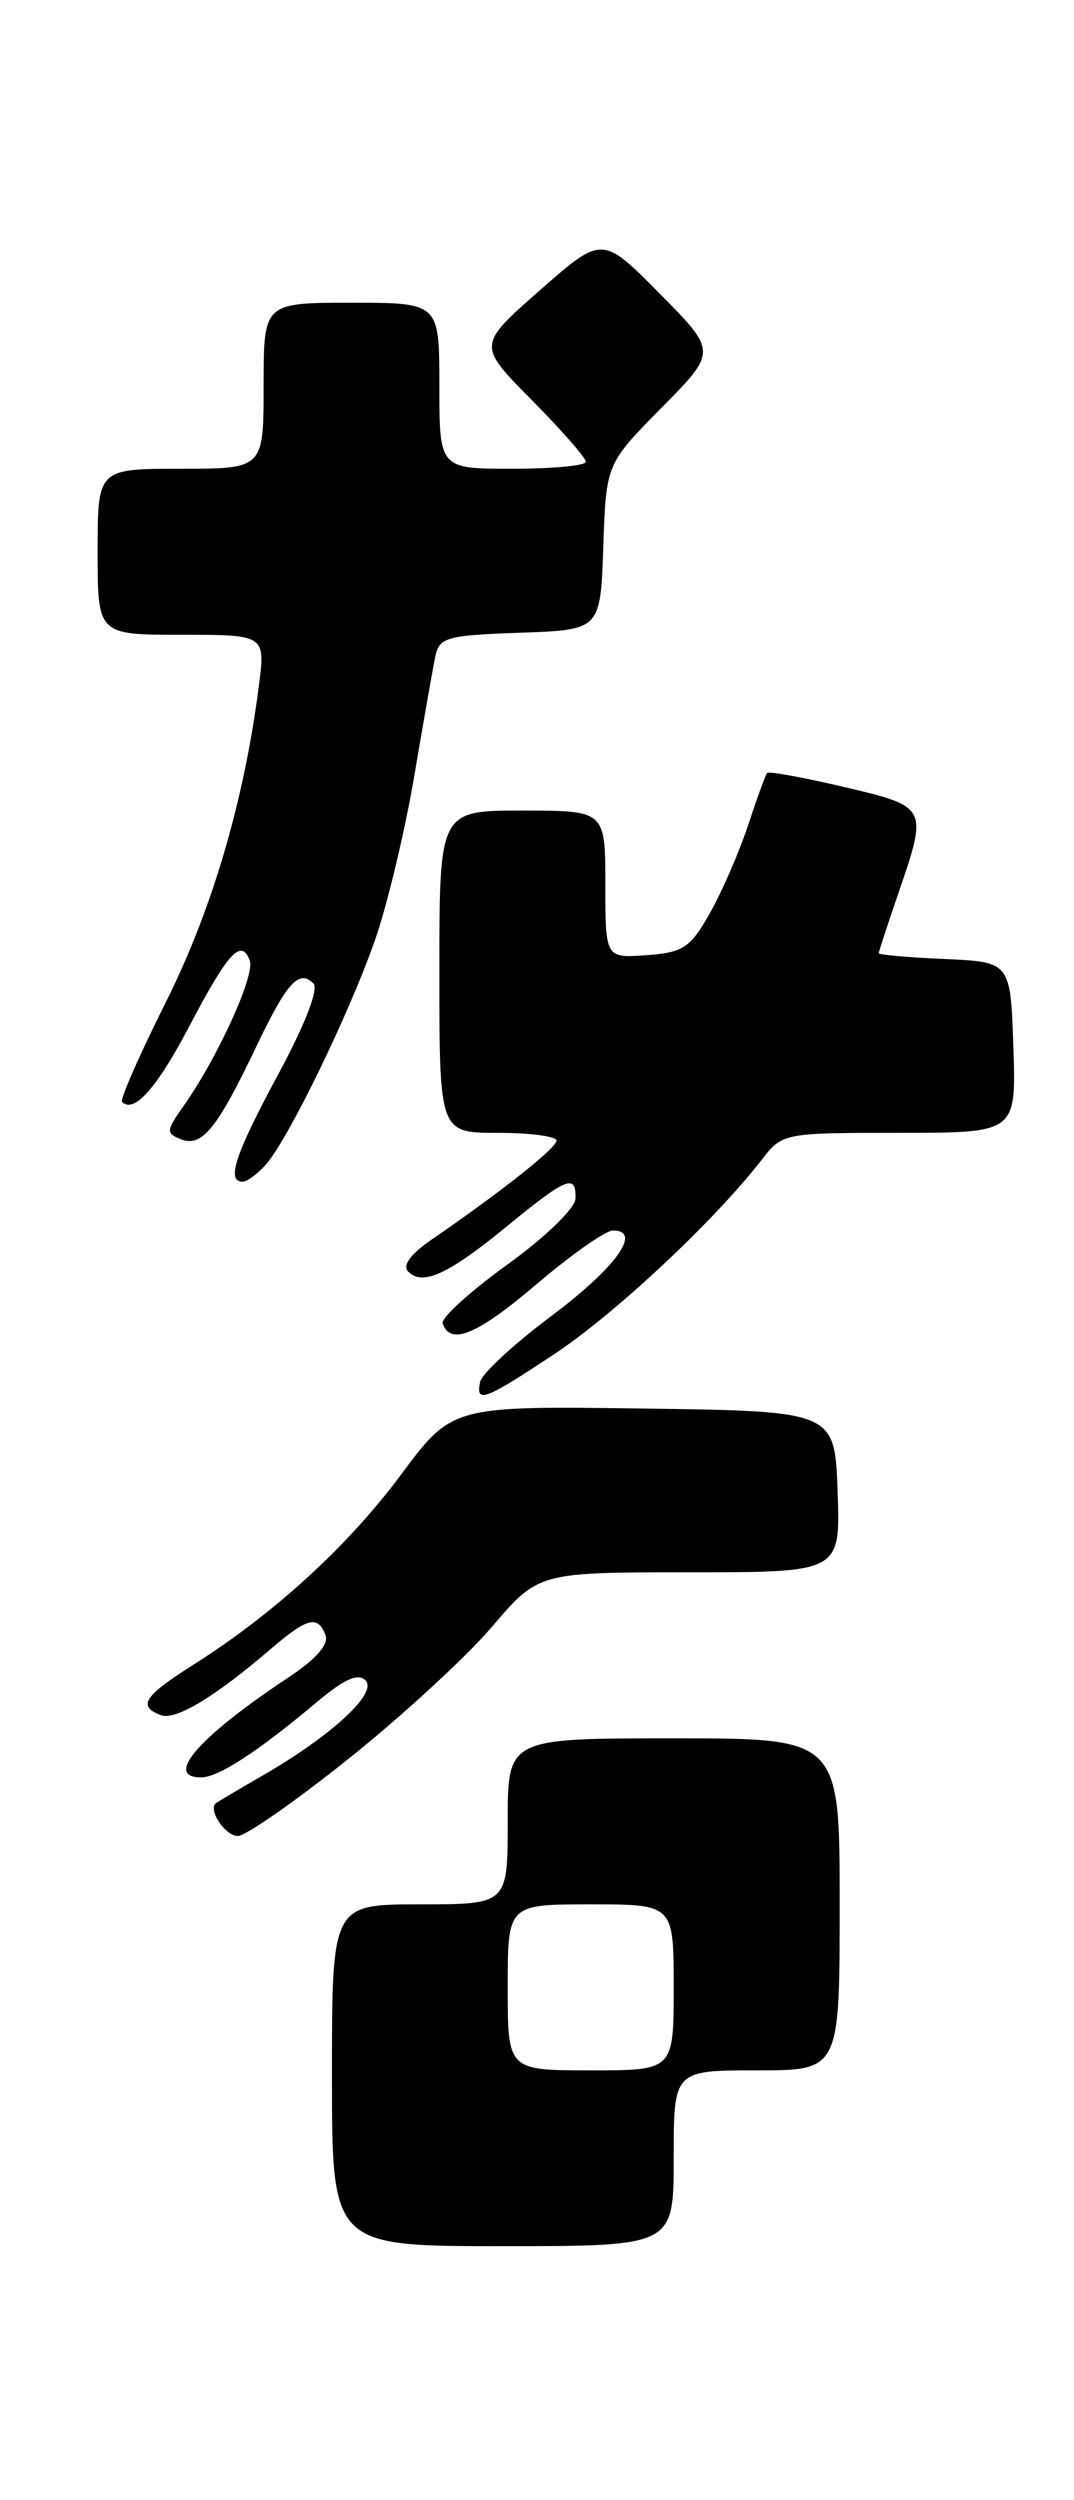 <?xml version="1.0" encoding="UTF-8" standalone="no"?>
<!DOCTYPE svg PUBLIC "-//W3C//DTD SVG 1.1//EN" "http://www.w3.org/Graphics/SVG/1.1/DTD/svg11.dtd" >
<svg xmlns="http://www.w3.org/2000/svg" xmlns:xlink="http://www.w3.org/1999/xlink" version="1.1" viewBox="0 0 110 256">
 <g >
 <path fill="currentColor"
d=" M 69.00 221.00 C 69.00 212.00 69.00 212.00 77.50 212.00 C 86.00 212.00 86.00 212.00 86.00 195.00 C 86.00 178.00 86.00 178.00 69.00 178.00 C 52.00 178.00 52.00 178.00 52.00 186.50 C 52.00 195.00 52.00 195.00 43.00 195.00 C 34.00 195.00 34.00 195.00 34.00 212.50 C 34.00 230.00 34.00 230.00 51.50 230.00 C 69.00 230.00 69.00 230.00 69.00 221.00 Z  M 35.69 180.10 C 41.13 175.76 47.73 169.69 50.37 166.60 C 55.15 161.00 55.15 161.00 70.62 161.00 C 86.08 161.00 86.08 161.00 85.79 152.75 C 85.50 144.50 85.50 144.50 65.90 144.23 C 46.31 143.96 46.31 143.96 41.05 151.03 C 35.62 158.33 28.02 165.28 19.75 170.50 C 14.74 173.67 14.07 174.71 16.46 175.62 C 17.97 176.20 21.98 173.79 27.78 168.81 C 31.50 165.63 32.55 165.37 33.34 167.44 C 33.70 168.37 32.36 169.90 29.58 171.74 C 20.38 177.83 16.73 182.00 20.60 182.00 C 22.36 182.00 26.43 179.35 32.44 174.30 C 35.27 171.92 36.68 171.29 37.44 172.07 C 38.69 173.36 34.02 177.68 27.00 181.75 C 24.52 183.18 22.33 184.48 22.13 184.63 C 21.25 185.29 23.06 188.00 24.37 188.00 C 25.15 188.00 30.25 184.45 35.69 180.10 Z  M 56.87 138.59 C 63.11 134.43 73.27 124.90 78.02 118.75 C 80.13 116.02 80.24 116.00 92.11 116.00 C 104.08 116.00 104.08 116.00 103.79 107.25 C 103.50 98.50 103.50 98.50 96.75 98.20 C 93.04 98.04 90.00 97.77 90.00 97.61 C 90.00 97.45 90.90 94.70 92.00 91.50 C 95.05 82.62 95.05 82.61 86.43 80.58 C 82.27 79.60 78.73 78.96 78.57 79.15 C 78.40 79.34 77.53 81.75 76.62 84.50 C 75.71 87.25 73.95 91.30 72.71 93.50 C 70.70 97.06 69.98 97.53 66.22 97.81 C 62.00 98.11 62.00 98.11 62.00 90.56 C 62.00 83.00 62.00 83.00 53.50 83.00 C 45.00 83.00 45.00 83.00 45.00 99.50 C 45.00 116.00 45.00 116.00 51.00 116.00 C 54.30 116.00 57.00 116.36 57.00 116.79 C 57.00 117.55 51.43 121.96 44.17 126.96 C 42.01 128.45 41.19 129.59 41.82 130.22 C 43.30 131.70 45.94 130.48 51.99 125.51 C 58.04 120.55 59.03 120.15 58.94 122.75 C 58.90 123.73 55.82 126.71 51.95 129.50 C 48.14 132.25 45.17 134.95 45.34 135.50 C 46.09 137.83 48.89 136.67 54.95 131.50 C 58.50 128.48 62.02 126.00 62.78 126.00 C 65.82 126.00 63.10 129.78 56.49 134.74 C 52.64 137.62 49.35 140.66 49.18 141.49 C 48.69 143.76 49.62 143.40 56.87 138.59 Z  M 27.23 119.25 C 29.58 116.59 36.00 103.32 38.51 95.96 C 39.74 92.36 41.50 84.93 42.43 79.46 C 43.36 73.98 44.32 68.51 44.57 67.29 C 44.98 65.26 45.67 65.06 53.26 64.79 C 61.50 64.50 61.50 64.50 61.79 56.00 C 62.08 47.50 62.08 47.50 67.76 41.75 C 73.44 36.00 73.44 36.00 67.56 30.06 C 61.68 24.11 61.68 24.11 55.29 29.73 C 48.90 35.34 48.90 35.34 54.45 40.95 C 57.50 44.03 60.00 46.88 60.00 47.28 C 60.00 47.68 56.62 48.00 52.50 48.00 C 45.00 48.00 45.00 48.00 45.00 39.50 C 45.00 31.00 45.00 31.00 36.00 31.00 C 27.00 31.00 27.00 31.00 27.00 39.50 C 27.00 48.00 27.00 48.00 18.50 48.00 C 10.00 48.00 10.00 48.00 10.00 56.50 C 10.00 65.00 10.00 65.00 18.59 65.00 C 27.19 65.00 27.19 65.00 26.51 70.25 C 25.00 82.02 21.71 93.21 16.96 102.67 C 14.28 108.03 12.27 112.60 12.50 112.83 C 13.72 114.05 16.04 111.45 19.36 105.14 C 23.36 97.52 24.70 96.05 25.58 98.34 C 26.15 99.83 22.31 108.28 18.80 113.25 C 17.00 115.81 16.98 116.05 18.57 116.67 C 20.69 117.48 22.24 115.57 26.21 107.25 C 29.38 100.60 30.62 99.22 32.10 100.70 C 32.66 101.26 31.26 104.88 28.51 109.98 C 24.09 118.18 23.15 121.00 24.85 121.00 C 25.31 121.00 26.38 120.21 27.23 119.25 Z  M 52.00 203.50 C 52.00 195.00 52.00 195.00 60.50 195.00 C 69.00 195.00 69.00 195.00 69.00 203.50 C 69.00 212.00 69.00 212.00 60.50 212.00 C 52.00 212.00 52.00 212.00 52.00 203.50 Z "/>
</g>
</svg>